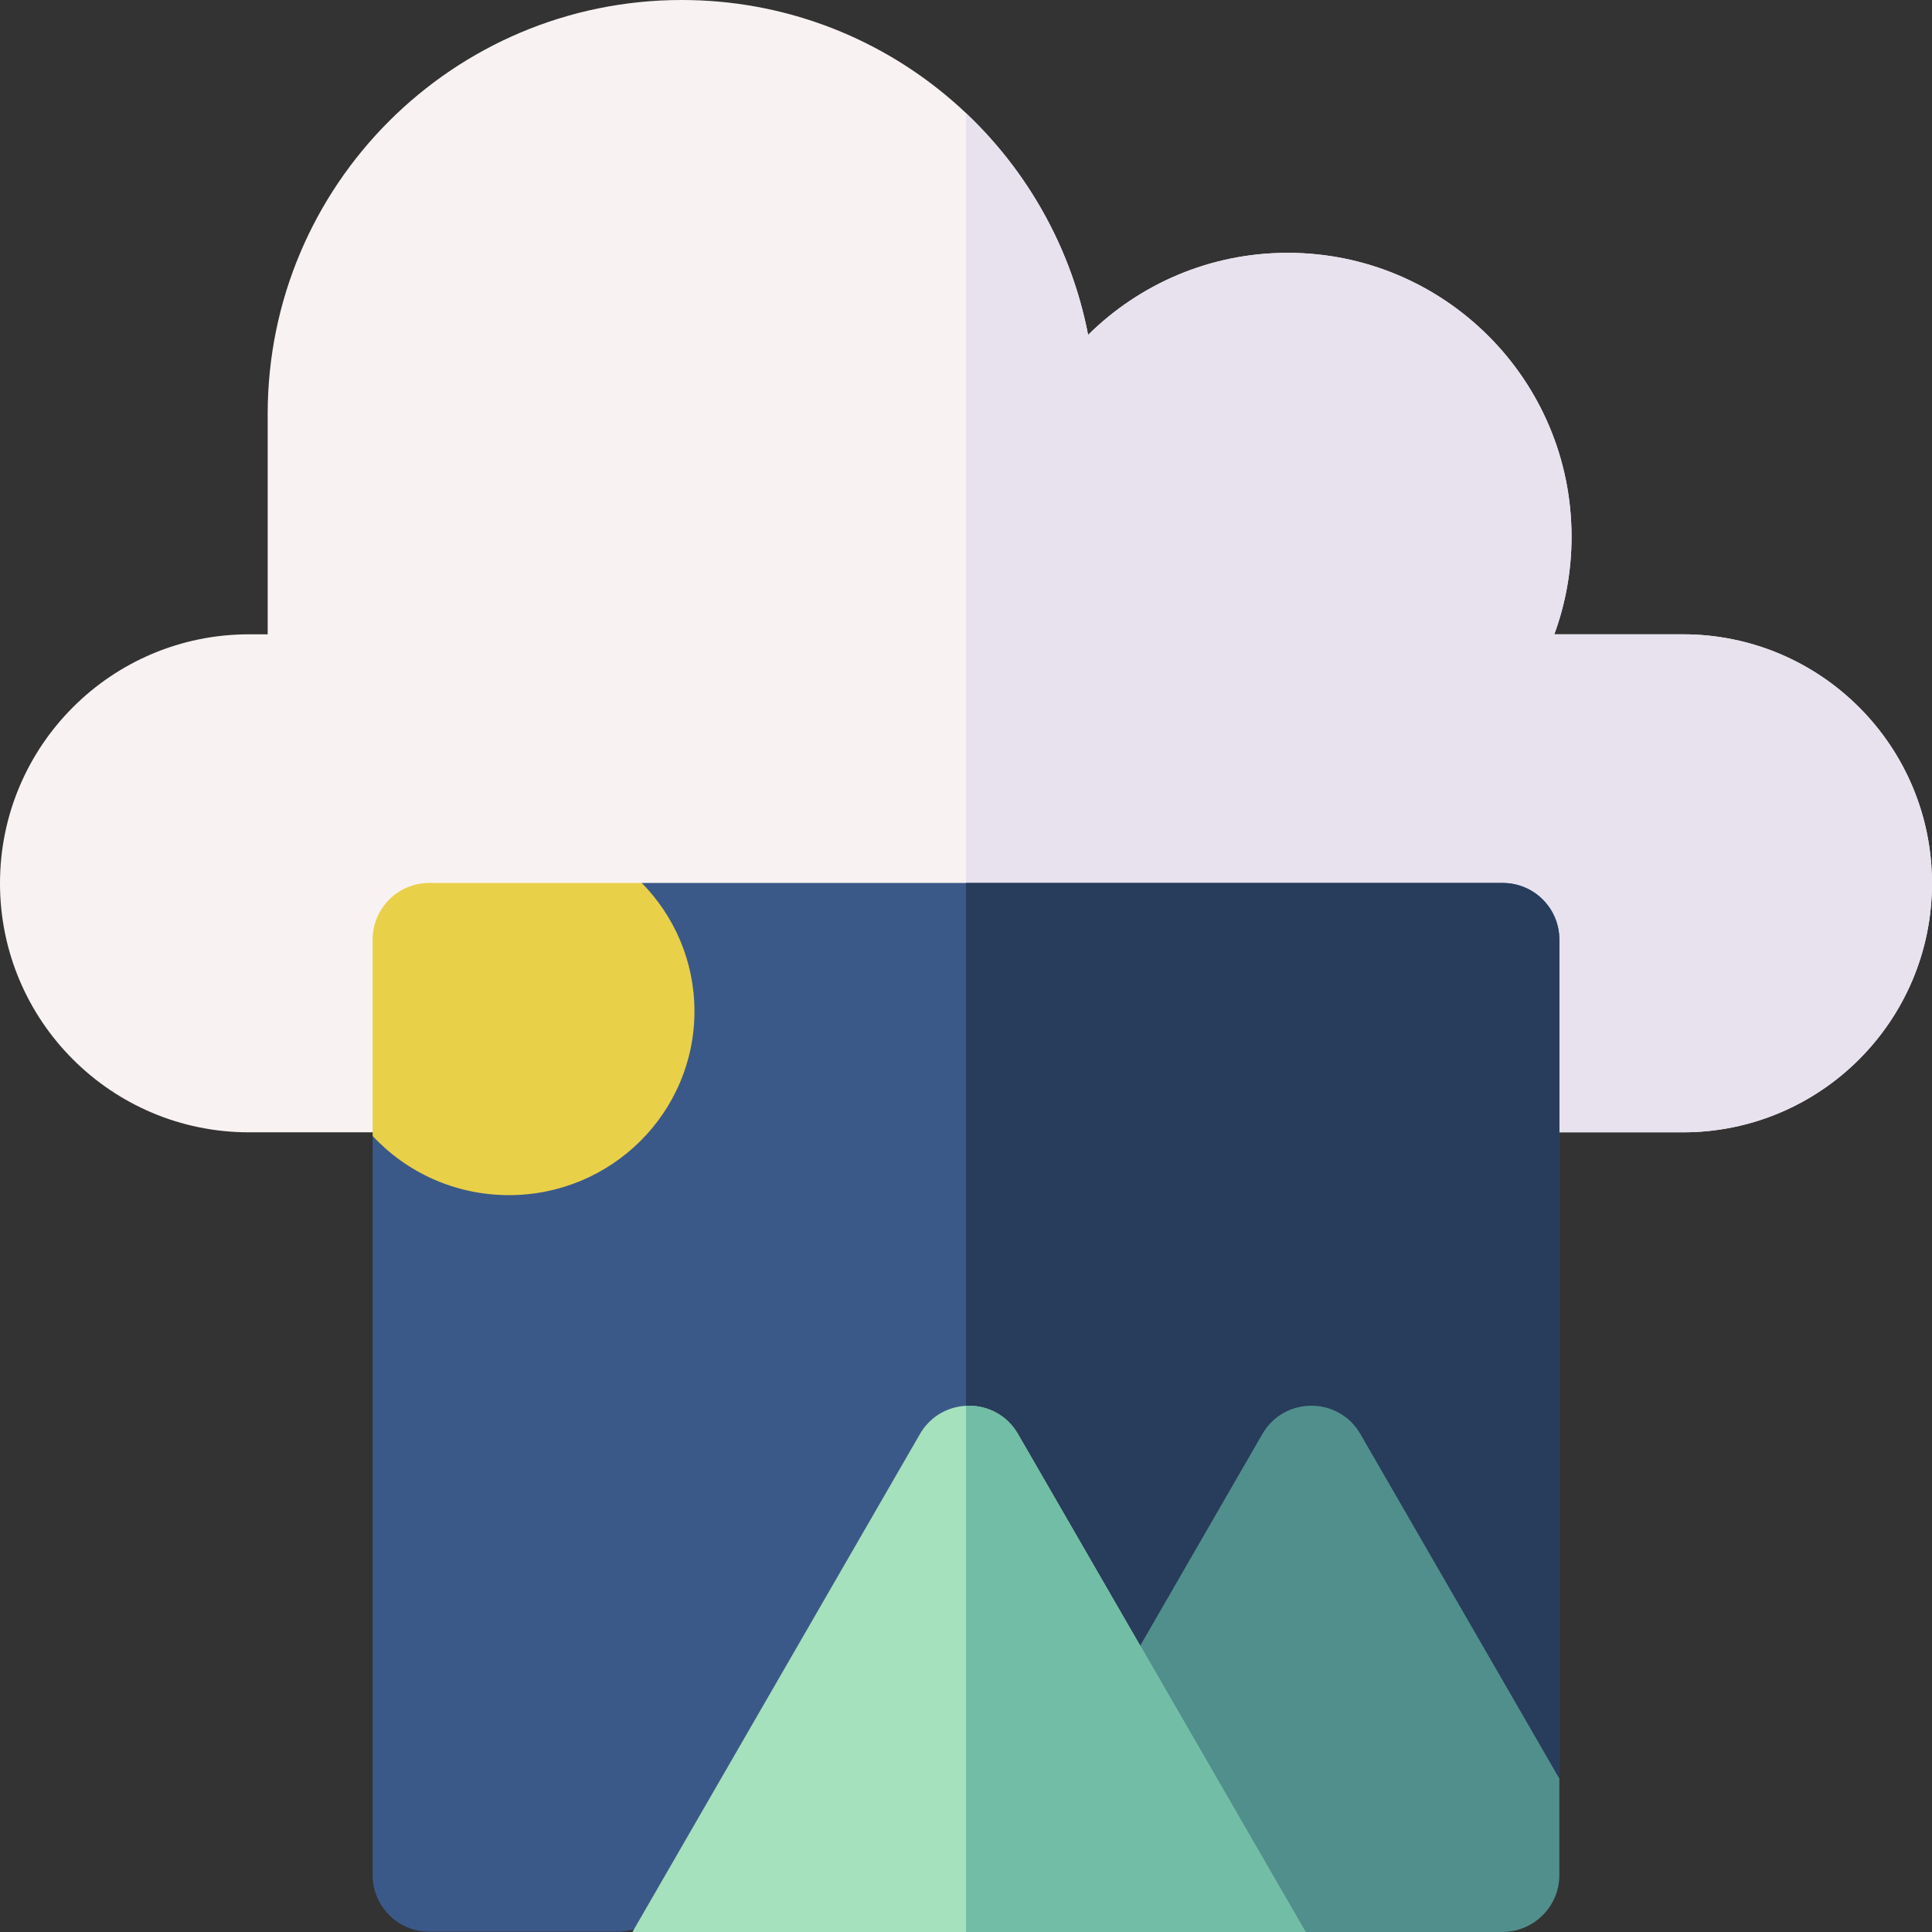 <svg id="Capa_1" enable-background="new 0 0 512 512" height="512" viewBox="0 0 512 512" width="512" xmlns="http://www.w3.org/2000/svg"><rect x="0" y="0" width="512" height="512" fill="#333333" stroke="none"/><g><g><path d="m65.988 168.1h4.95v-58.375c0-60.599 49.125-109.725 109.725-109.725 53.422 0 97.905 38.185 107.698 88.745 13.589-13.439 32.267-21.743 52.889-21.743 41.547 0 75.227 33.68 75.227 75.227 0 9.09-1.612 17.804-4.567 25.871h34.101c36.444 0 65.988 29.544 65.988 65.988 0 36.444-29.544 65.988-65.988 65.988h-380.023c-36.444 0-65.988-29.543-65.988-65.988 0-36.444 29.544-65.988 65.988-65.988z" fill="#f9f2f2"/><path d="m446.012 168.1h-34.102c2.955-8.067 4.567-16.781 4.567-25.871 0-41.547-33.68-75.227-75.227-75.227-20.622 0-39.3 8.304-52.889 21.743-4.443-22.938-16.043-43.311-32.361-58.744v270.076h190.012c36.444 0 65.988-29.544 65.988-65.988 0-36.445-29.544-65.989-65.988-65.989z" fill="#e7e2ee"/></g><g><g><path d="m164.604 511.916h-50.848c-8.284 0-15-6.716-15-15v-195.874l71.323-67.045h228.167c8.284 0 15 6.716 15 15v222.359z" fill="#3b5988"/><path d="m398.245 233.996h-142.245v263.01l157.244-25.651v-222.36c.001-8.283-6.715-14.999-14.999-14.999z" fill="#283c5b"/></g><g><path d="m413.245 496.916v-25.56l-52.727-91.326c-5.773-10-20.207-10-25.981 0l-76.145 131.97h139.853c8.284-.084 15-6.799 15-15.084z" fill="#518f8d"/><g><path d="m269.777 380.03 76.194 131.97h-178.367l76.193-131.97c5.773-10 20.207-10 25.98 0z" fill="#a5e1bd"/><path d="m256 512h89.97l-76.193-131.97c-3.037-5.26-8.469-7.749-13.777-7.476z" fill="#71bda5"/></g></g><path d="m98.755 248.996v52.045c8.982 9.641 21.837 15.683 36.12 15.683 27.151 0 49.162-21.817 49.162-48.729 0-13.229-5.326-25.219-13.959-33.999h-56.323c-8.284 0-15 6.716-15 15z" fill="#e9d049"/></g></g></svg>